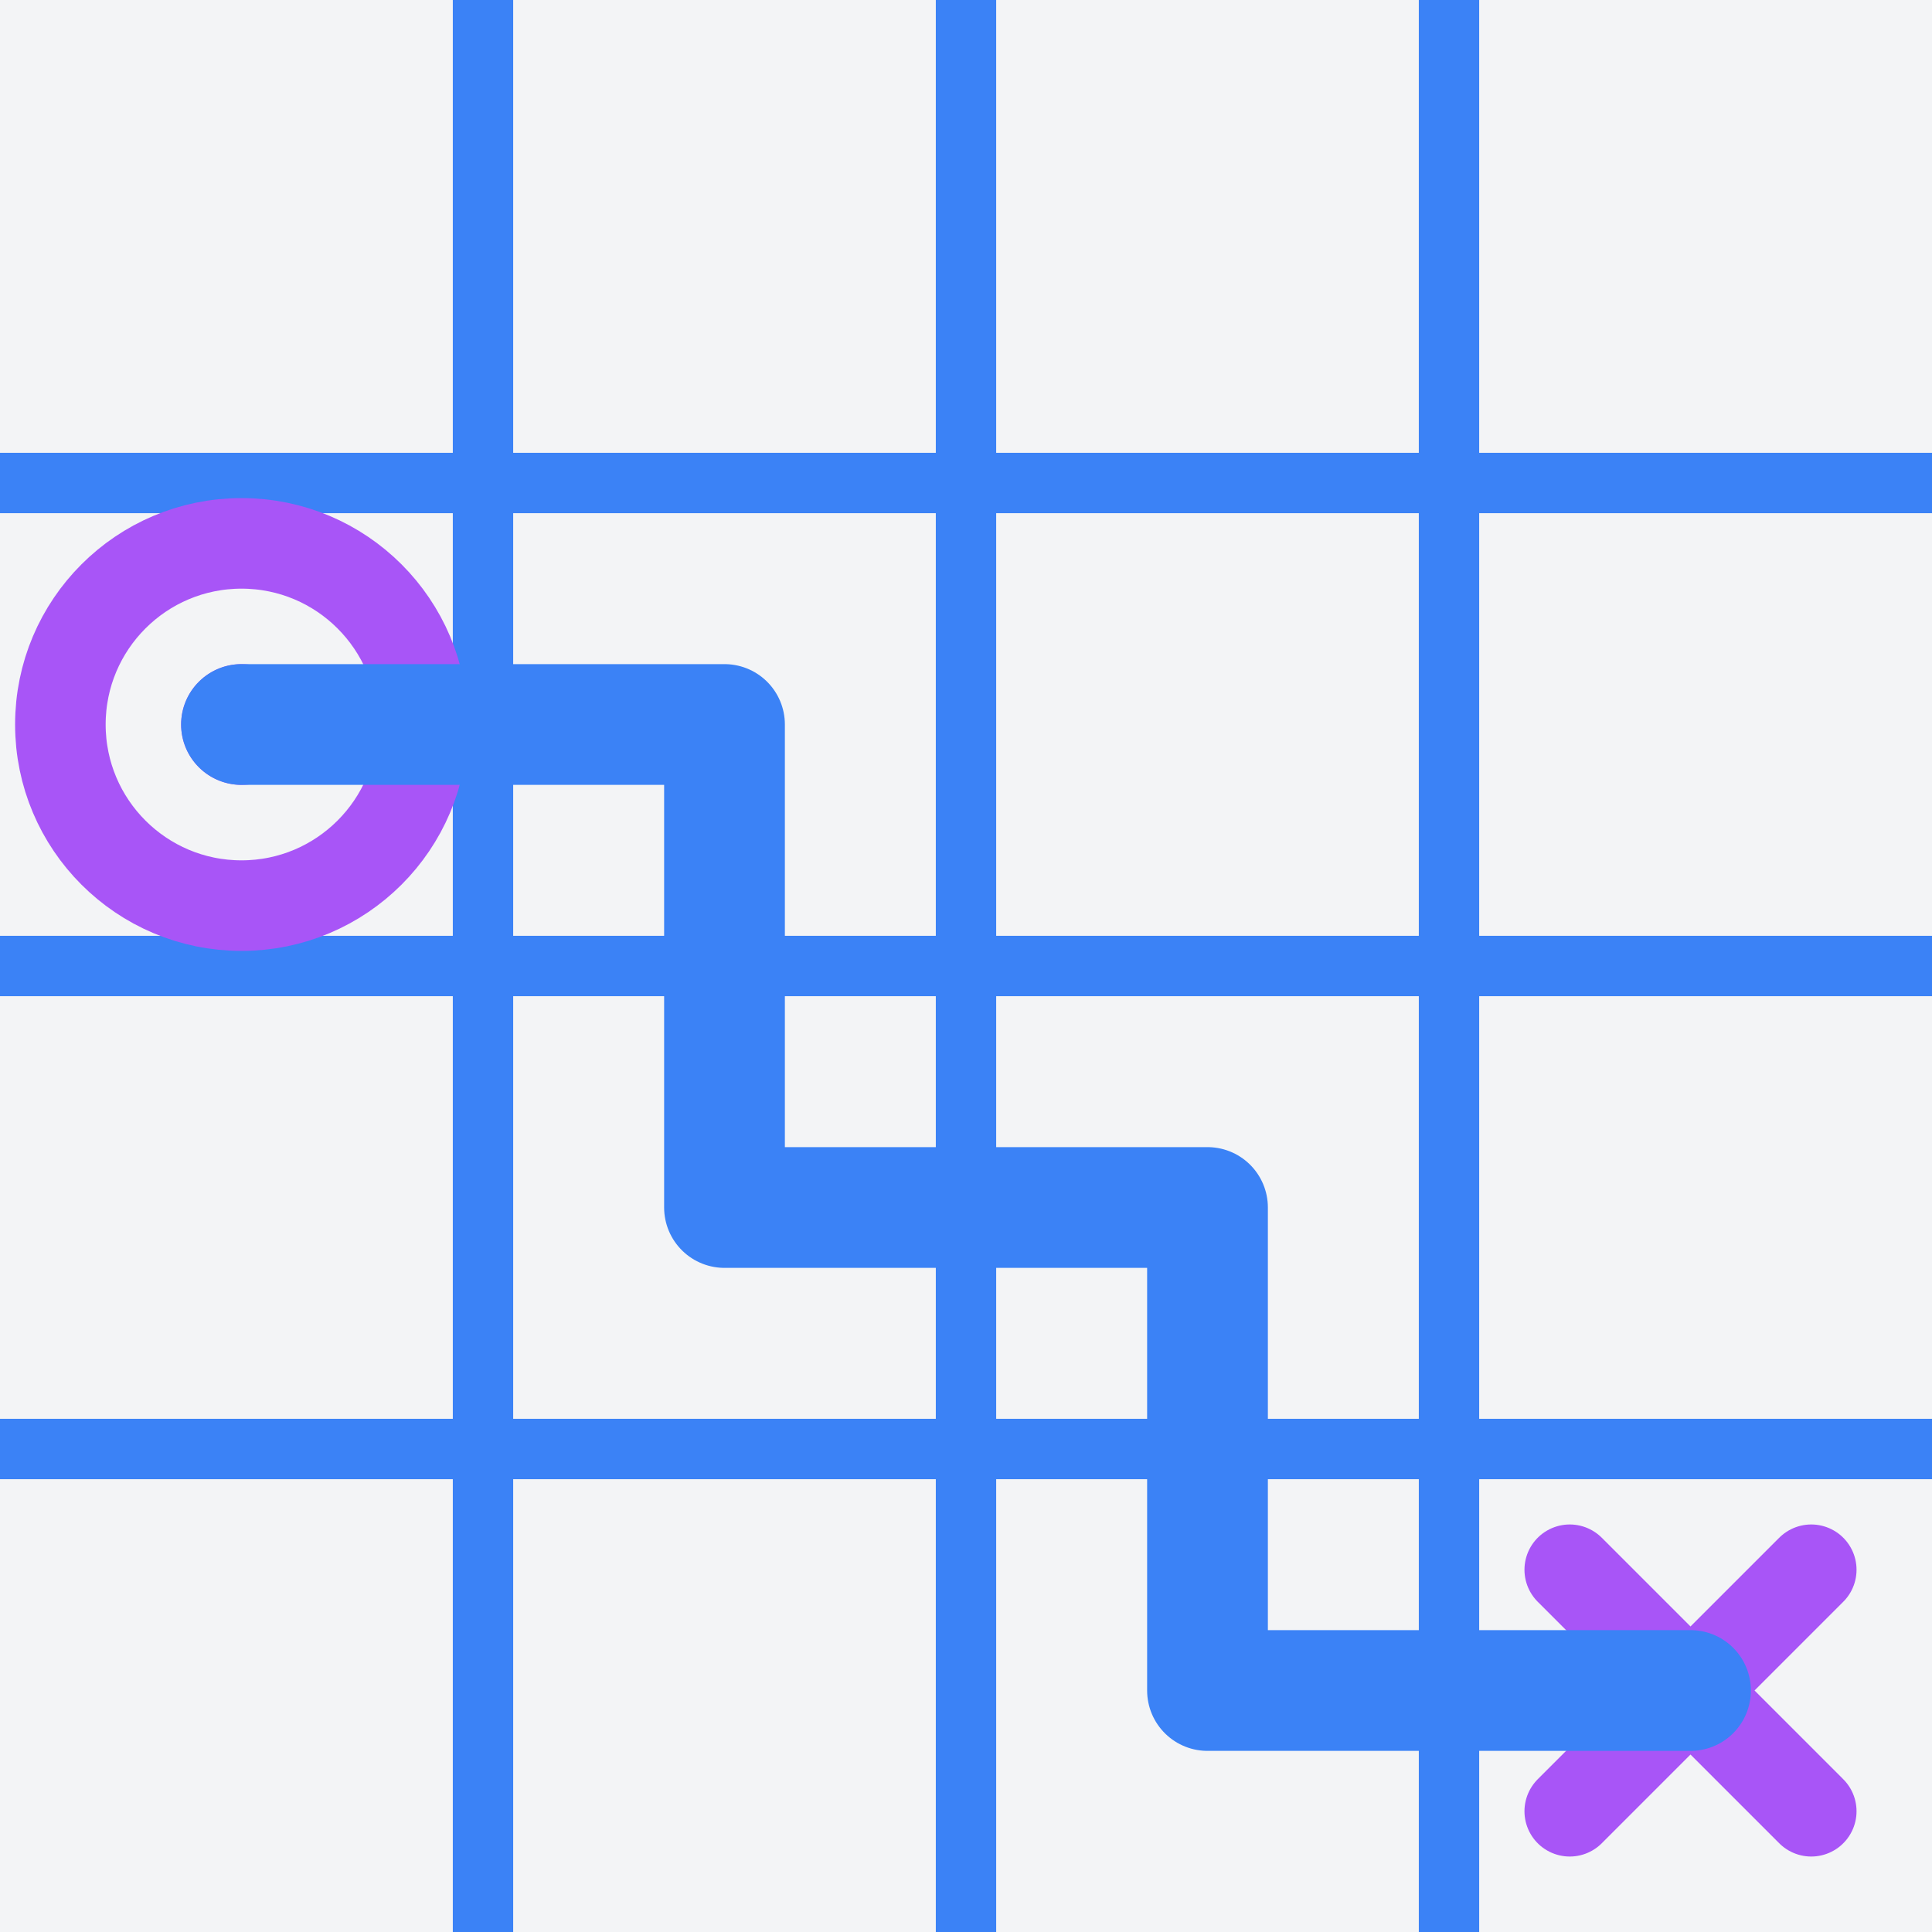 <svg width="64" height="64" viewBox="0 0 64 64" fill="none" xmlns="http://www.w3.org/2000/svg">
  <!-- Grid background -->
  <rect width="64" height="64" fill="#F3F4F6"/>
  
  <!-- Grid squares (border color changed to blue-500) -->
  <path d="M16 0V64M32 0V64M48 0V64M0 16H64M0 32H64M0 48H64" stroke="rgb(59, 130, 246)" stroke-width="2"/>
  
  <!-- Target (start) -->
  <circle cx="8" cy="24" r="6" stroke="#A855F7" stroke-width="3" fill="none"/>
  <circle cx="8" cy="24" r="2" fill="#A855F7"/>
  
  <!-- "X" (end) -->
  <path d="M52 52L60 60M60 52L52 60" stroke="#A855F7" stroke-width="3" stroke-linecap="round"/>
  
  <!-- Path -->
  <path d="M8 24H24V40H40V56H56" stroke="#3B82F6" stroke-width="4" stroke-linecap="round" stroke-linejoin="round"/>
</svg>
